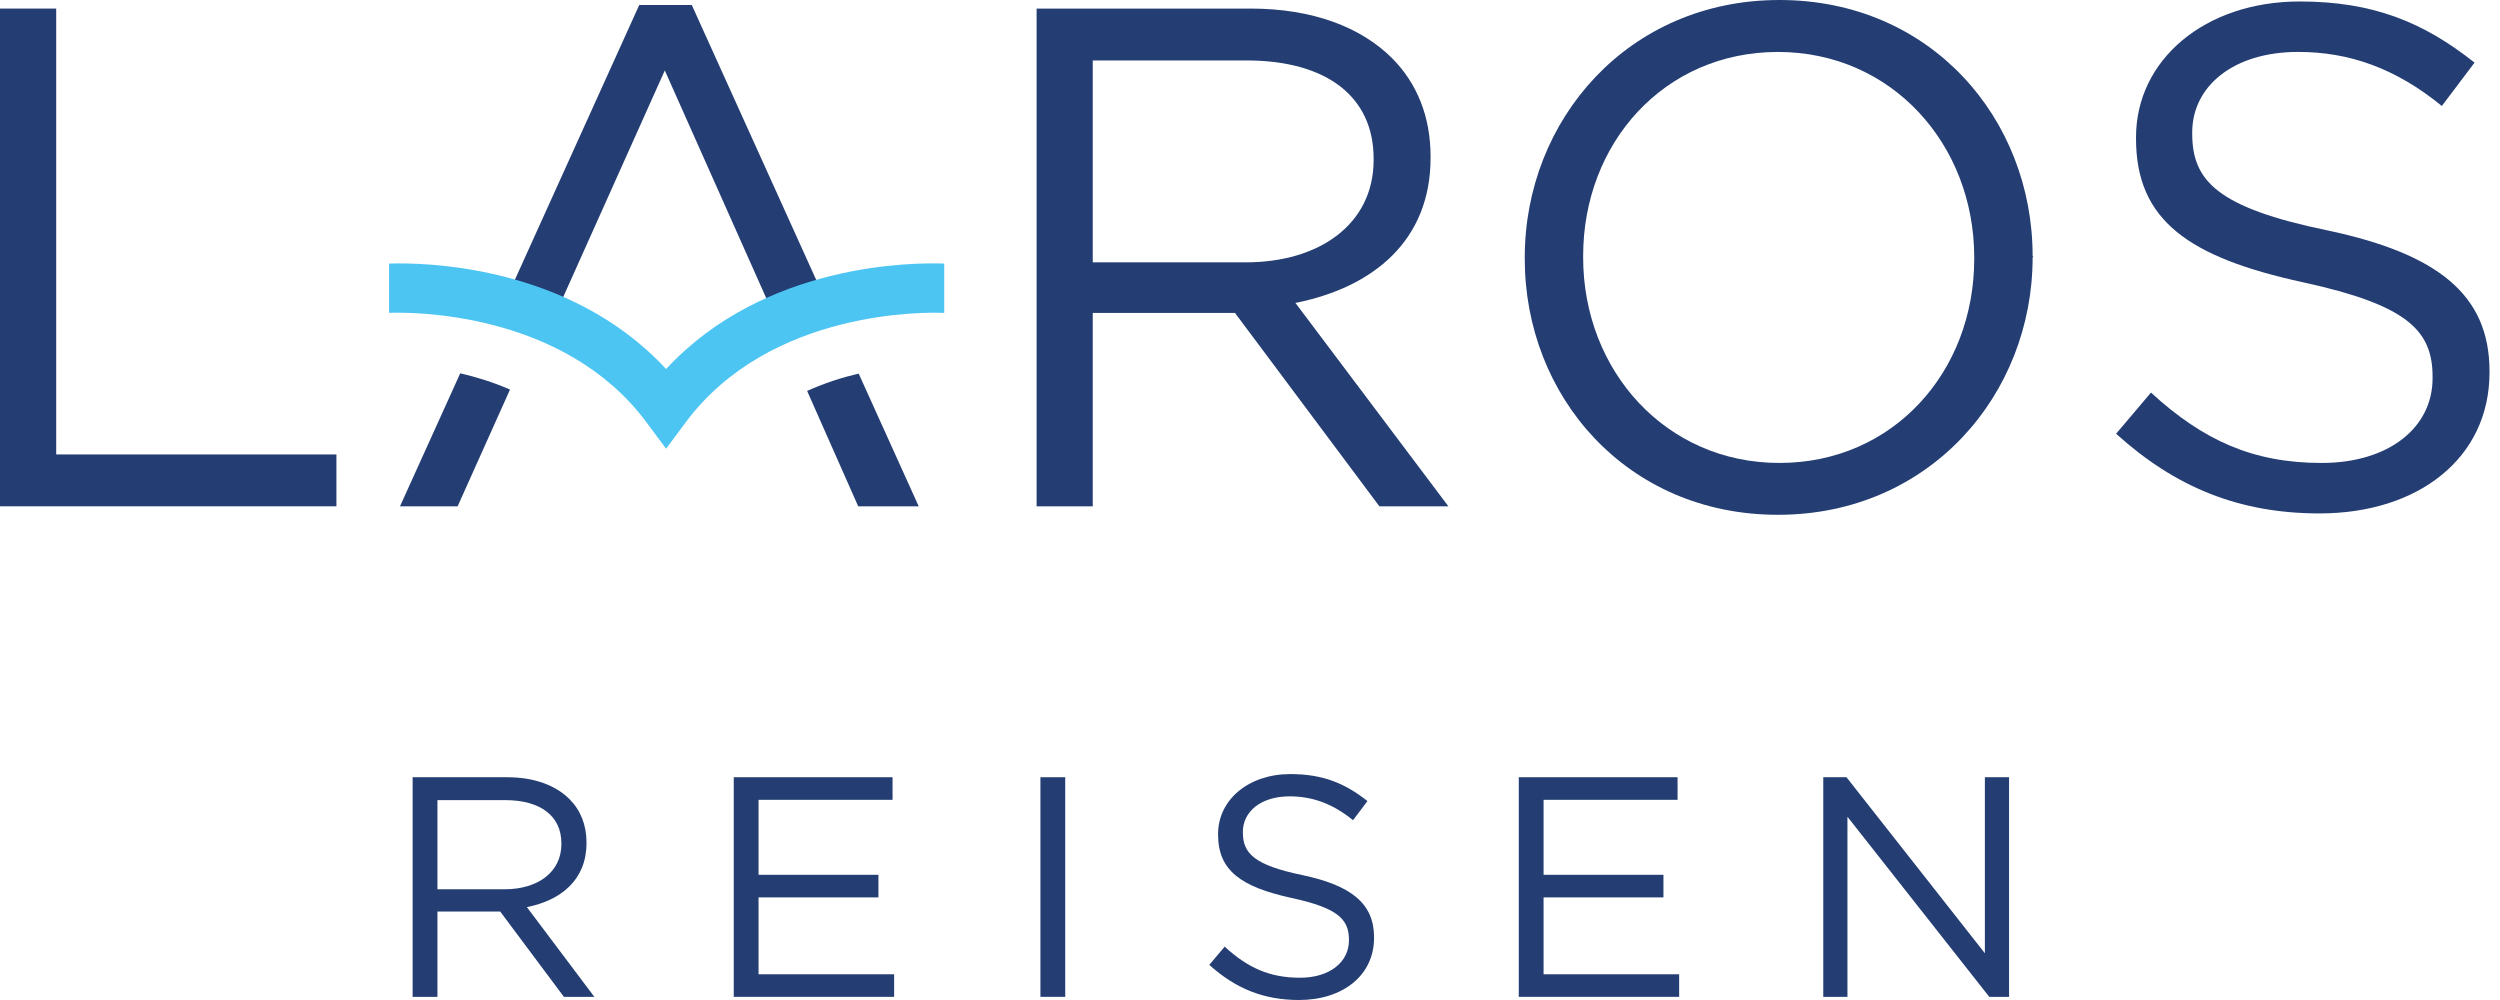 <svg width="100" height="40" viewBox="0 0 100 40" fill="none" xmlns="http://www.w3.org/2000/svg">
<g clip-path="url(#clip0_2427_10974)">
<path d="M20.196 35.57C21.502 35.57 22.456 34.892 22.456 33.763V33.737C22.456 32.645 21.627 32.005 20.209 32.005H17.498V35.57H20.196ZM16.505 31.089H20.284C21.376 31.089 22.229 31.415 22.782 31.968C23.221 32.407 23.46 32.997 23.46 33.7V33.725C23.46 35.181 22.456 36.009 21.075 36.285L23.774 39.874H22.556L20.008 36.461H19.983H17.498V39.874H16.505V31.089Z" fill="#243E74"/>
<path d="M29.35 31.089H35.702V31.993H30.342V34.992H35.137V35.896H30.342V38.971H35.765V39.874H29.35V31.089Z" fill="#243E74"/>
<path d="M41.617 31.089H42.609V39.874H41.617V31.089Z" fill="#243E74"/>
<path d="M48.372 38.594L48.987 37.866C49.903 38.707 50.782 39.109 51.999 39.109C53.192 39.109 53.958 38.481 53.958 37.615V37.59C53.958 36.774 53.519 36.322 51.673 35.921C49.652 35.481 48.723 34.829 48.723 33.386V33.36C48.723 31.992 49.941 30.963 51.611 30.963C52.903 30.963 53.794 31.327 54.698 32.042L54.121 32.808C53.305 32.143 52.489 31.854 51.586 31.854C50.43 31.854 49.715 32.469 49.715 33.273V33.298C49.715 34.126 50.154 34.603 52.1 35.005C54.058 35.419 54.962 36.147 54.962 37.489V37.515C54.962 39.021 53.706 40 51.962 40C50.555 40 49.426 39.548 48.372 38.594Z" fill="#243E74"/>
<path d="M60.751 31.089H67.103V31.993H61.743V34.992H66.538V35.896H61.743V38.971H67.166V39.874H60.751V31.089Z" fill="#243E74"/>
<path d="M72.931 31.089H73.859L79.395 38.13V31.089H80.362V39.874H79.571L73.898 32.67V39.874H72.931V31.089Z" fill="#243E74"/>
<path d="M0 0.343H2.248V18.178H13.457V20.252H0V0.343Z" fill="#243E74"/>
<path d="M49.827 10.494C52.784 10.494 54.945 8.962 54.945 6.4V6.345C54.945 3.867 53.069 2.418 49.854 2.418H43.71V10.494H49.827ZM41.464 0.343H50.024C52.498 0.343 54.435 1.08 55.686 2.331C56.68 3.329 57.223 4.667 57.223 6.258V6.314C57.223 9.615 54.945 11.492 51.817 12.117L57.935 20.252H55.175L49.399 12.517H49.343H43.71V20.252H41.464V0.343Z" fill="#243E74"/>
<path d="M78.969 10.355V10.296C78.969 5.775 75.671 2.078 71.118 2.078C66.568 2.078 63.326 5.719 63.326 10.241V10.296C63.326 14.82 66.624 18.518 71.177 18.518C75.726 18.518 78.969 14.876 78.969 10.355ZM60.99 10.355V10.296C60.99 4.805 65.115 -0 71.177 -0C77.235 -0 81.305 4.75 81.305 10.241C81.333 10.268 81.333 10.268 81.305 10.296C81.305 15.787 77.18 20.592 71.118 20.592C65.06 20.592 60.99 15.842 60.99 10.355Z" fill="#243E74"/>
<path d="M84.644 17.35L86.039 15.703C88.117 17.608 90.108 18.518 92.864 18.518C95.568 18.518 97.303 17.093 97.303 15.133V15.074C97.303 13.226 96.309 12.204 92.128 11.293C87.546 10.296 85.441 8.816 85.441 5.549V5.49C85.441 2.39 88.2 0.059 91.985 0.059C94.916 0.059 96.934 0.882 98.982 2.505L97.674 4.239C95.825 2.731 93.977 2.077 91.926 2.077C89.308 2.077 87.689 3.471 87.689 5.292V5.348C87.689 7.224 88.683 8.305 93.094 9.215C97.532 10.154 99.58 11.804 99.58 14.848V14.904C99.58 18.32 96.736 20.537 92.781 20.537C89.594 20.537 87.035 19.512 84.644 17.35Z" fill="#243E74"/>
<path d="M22.341 12.298L26.592 2.818L30.822 12.312C31.492 12.002 32.156 11.738 32.795 11.52L27.672 0.201H25.569L20.422 11.572C21.044 11.773 21.688 12.013 22.341 12.298Z" fill="#243E74"/>
<path d="M37.769 10.543C36.595 10.498 30.599 10.49 26.644 14.761C22.744 10.546 16.846 10.498 15.563 10.543V12.513C16.429 12.482 22.543 12.437 25.855 16.888L26.644 17.948L27.432 16.888C30.819 12.343 37.112 12.488 37.769 12.516V10.543Z" fill="#4DC5F3"/>
<path d="M18.409 14.932L16 20.252H18.305L20.4 15.583C19.725 15.287 19.046 15.08 18.409 14.932Z" fill="#243E74"/>
<path d="M32.285 15.637L34.328 20.252H36.748L34.347 14.943C33.685 15.098 32.981 15.322 32.285 15.637Z" fill="#243E74"/>
</g>
<defs>
<clipPath id="clip0_2427_10974">
<rect width="99.577" height="40" fill="white"/>
</clipPath>
</defs>
</svg>
